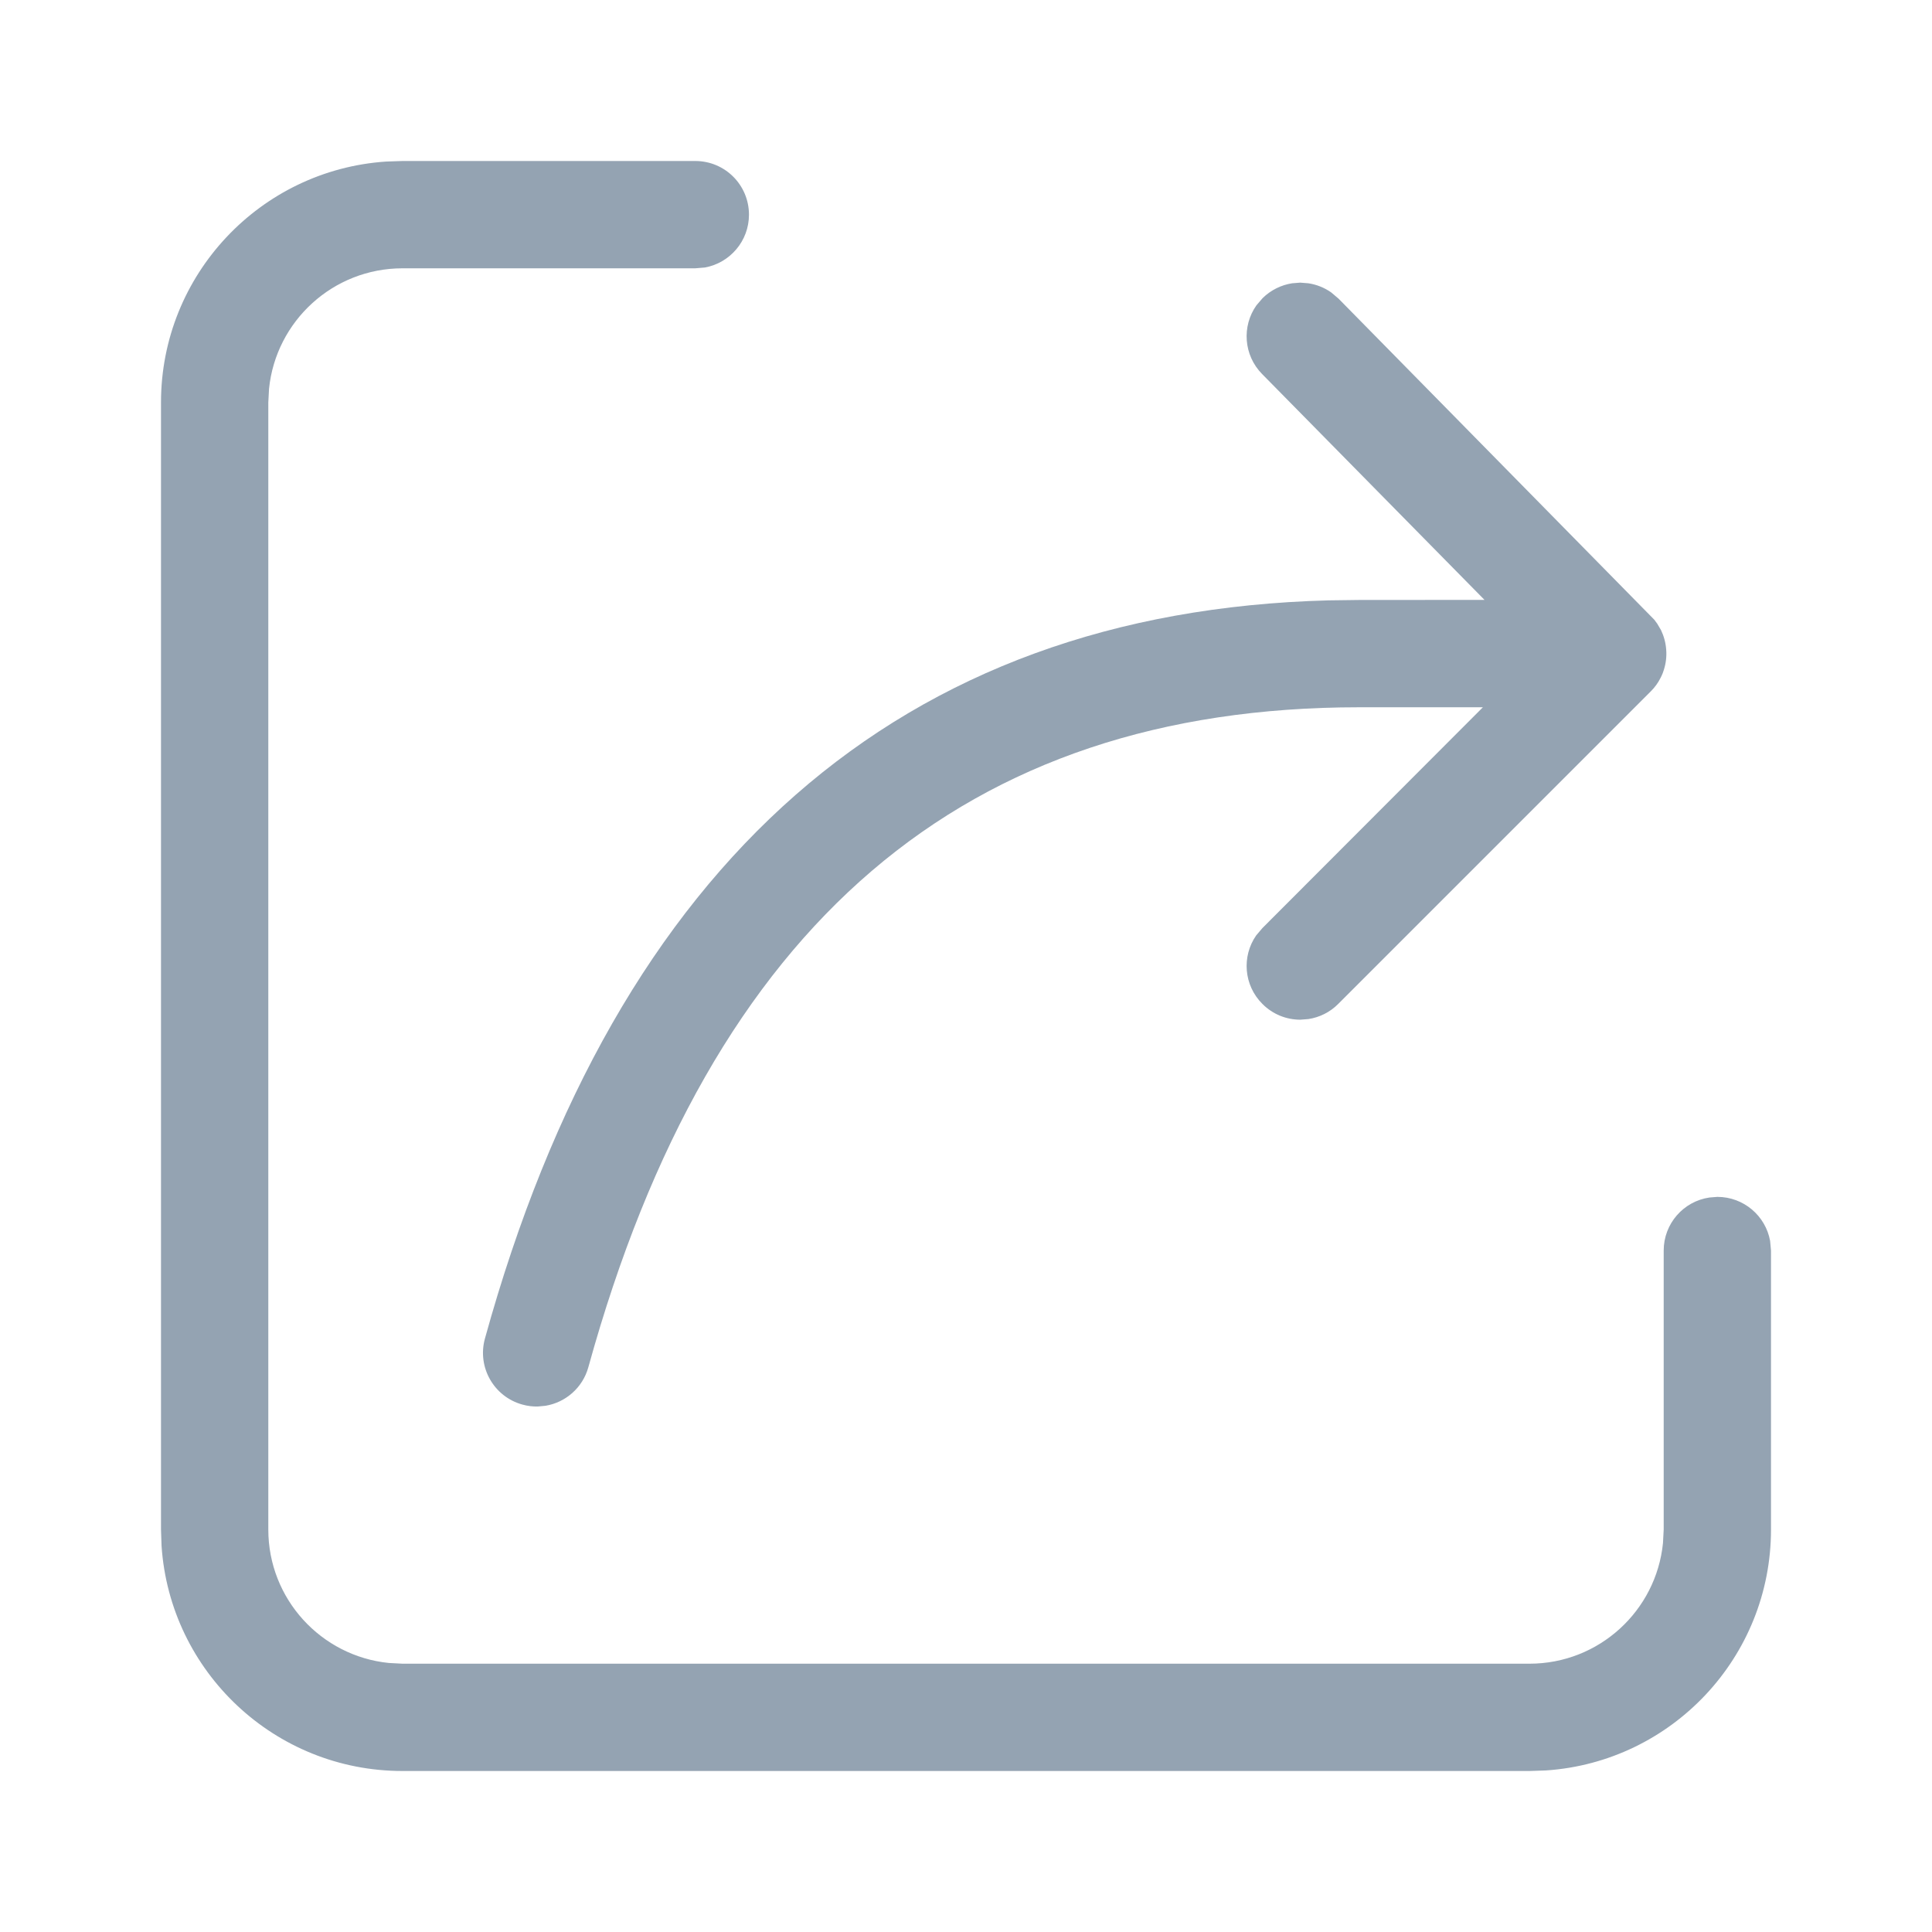 <?xml version="1.0" encoding="UTF-8"?>
<svg width="24px" height="24px" viewBox="0 0 24 24" version="1.1" xmlns="http://www.w3.org/2000/svg" xmlns:xlink="http://www.w3.org/1999/xlink">
    <!-- Generator: Sketch 63.1 (92452) - https://sketch.com -->
    <title>ic_fx</title>
    <desc>Created with Sketch.</desc>
    <g id="页面-1" stroke="none" stroke-width="1" fill="none" fill-rule="evenodd">
        <g id="首页" transform="translate(-1516, -2243)" fill="#94A3B2" fill-rule="nonzero">
            <g id="热门推文" transform="translate(360, 1870)">
                <g id="免费视频推文">
                    <g id="点赞备份" transform="translate(20, 372)">
                        <g id="分享" transform="translate(1135, 0)">
                            <g id="icon">
                                <g transform="translate(0.5, 0.5)">
                                    <path d="M9.137,2.5 C9.506,2.5 9.804,2.798 9.804,3.167 C9.804,3.494 9.568,3.766 9.257,3.823 L9.137,3.833 L5.5,3.833 C4.637,3.833 3.927,4.489 3.842,5.33 L3.833,5.5 L3.833,19.5 C3.833,20.363 4.489,21.073 5.33,21.158 L5.5,21.167 L19.5,21.167 C20.363,21.167 21.073,20.511 21.158,19.67 L21.167,19.5 L21.167,16.035 C21.167,15.7 21.413,15.423 21.735,15.376 L21.833,15.368 C22.161,15.368 22.433,15.604 22.489,15.915 L22.5,16.035 L22.5,19.5 C22.5,21.088 21.266,22.388 19.705,22.493 L19.5,22.5 L5.5,22.5 C3.912,22.5 2.612,21.266 2.507,19.705 L2.5,19.5 L2.5,5.5 C2.5,3.912 3.734,2.612 5.295,2.507 L5.5,2.5 L9.137,2.5 Z M17.384,9.286 C12.488,9.286 9.333,11.968 7.809,17.483 C7.738,17.741 7.524,17.922 7.277,17.963 L7.182,17.972 C7.119,17.974 7.054,17.966 6.989,17.948 C6.634,17.85 6.426,17.483 6.524,17.128 C8.161,11.202 11.688,8.099 17.002,7.958 L17.384,7.953 L18.941,7.952 L16.178,5.146 C15.948,4.912 15.925,4.553 16.107,4.294 L16.185,4.203 C16.289,4.101 16.418,4.04 16.551,4.019 L16.652,4.011 L16.753,4.019 C16.853,4.034 16.95,4.072 17.036,4.132 L17.128,4.21 L21.05,8.198 L21.087,8.248 L21.134,8.328 C21.169,8.402 21.192,8.483 21.198,8.569 C21.205,8.654 21.195,8.739 21.169,8.821 L21.155,8.862 C21.147,8.881 21.139,8.9 21.129,8.919 C21.098,8.981 21.058,9.037 21.009,9.086 L17.124,12.971 C17.02,13.076 16.89,13.138 16.755,13.159 L16.653,13.167 C16.482,13.167 16.312,13.102 16.182,12.971 C15.95,12.74 15.924,12.381 16.104,12.121 L16.182,12.029 L18.921,9.286 L17.384,9.286 Z" id="a"></path>
                                </g>
                            </g>
                        </g>
                    </g>
                </g>
            </g>
        </g>
    </g>
</svg>